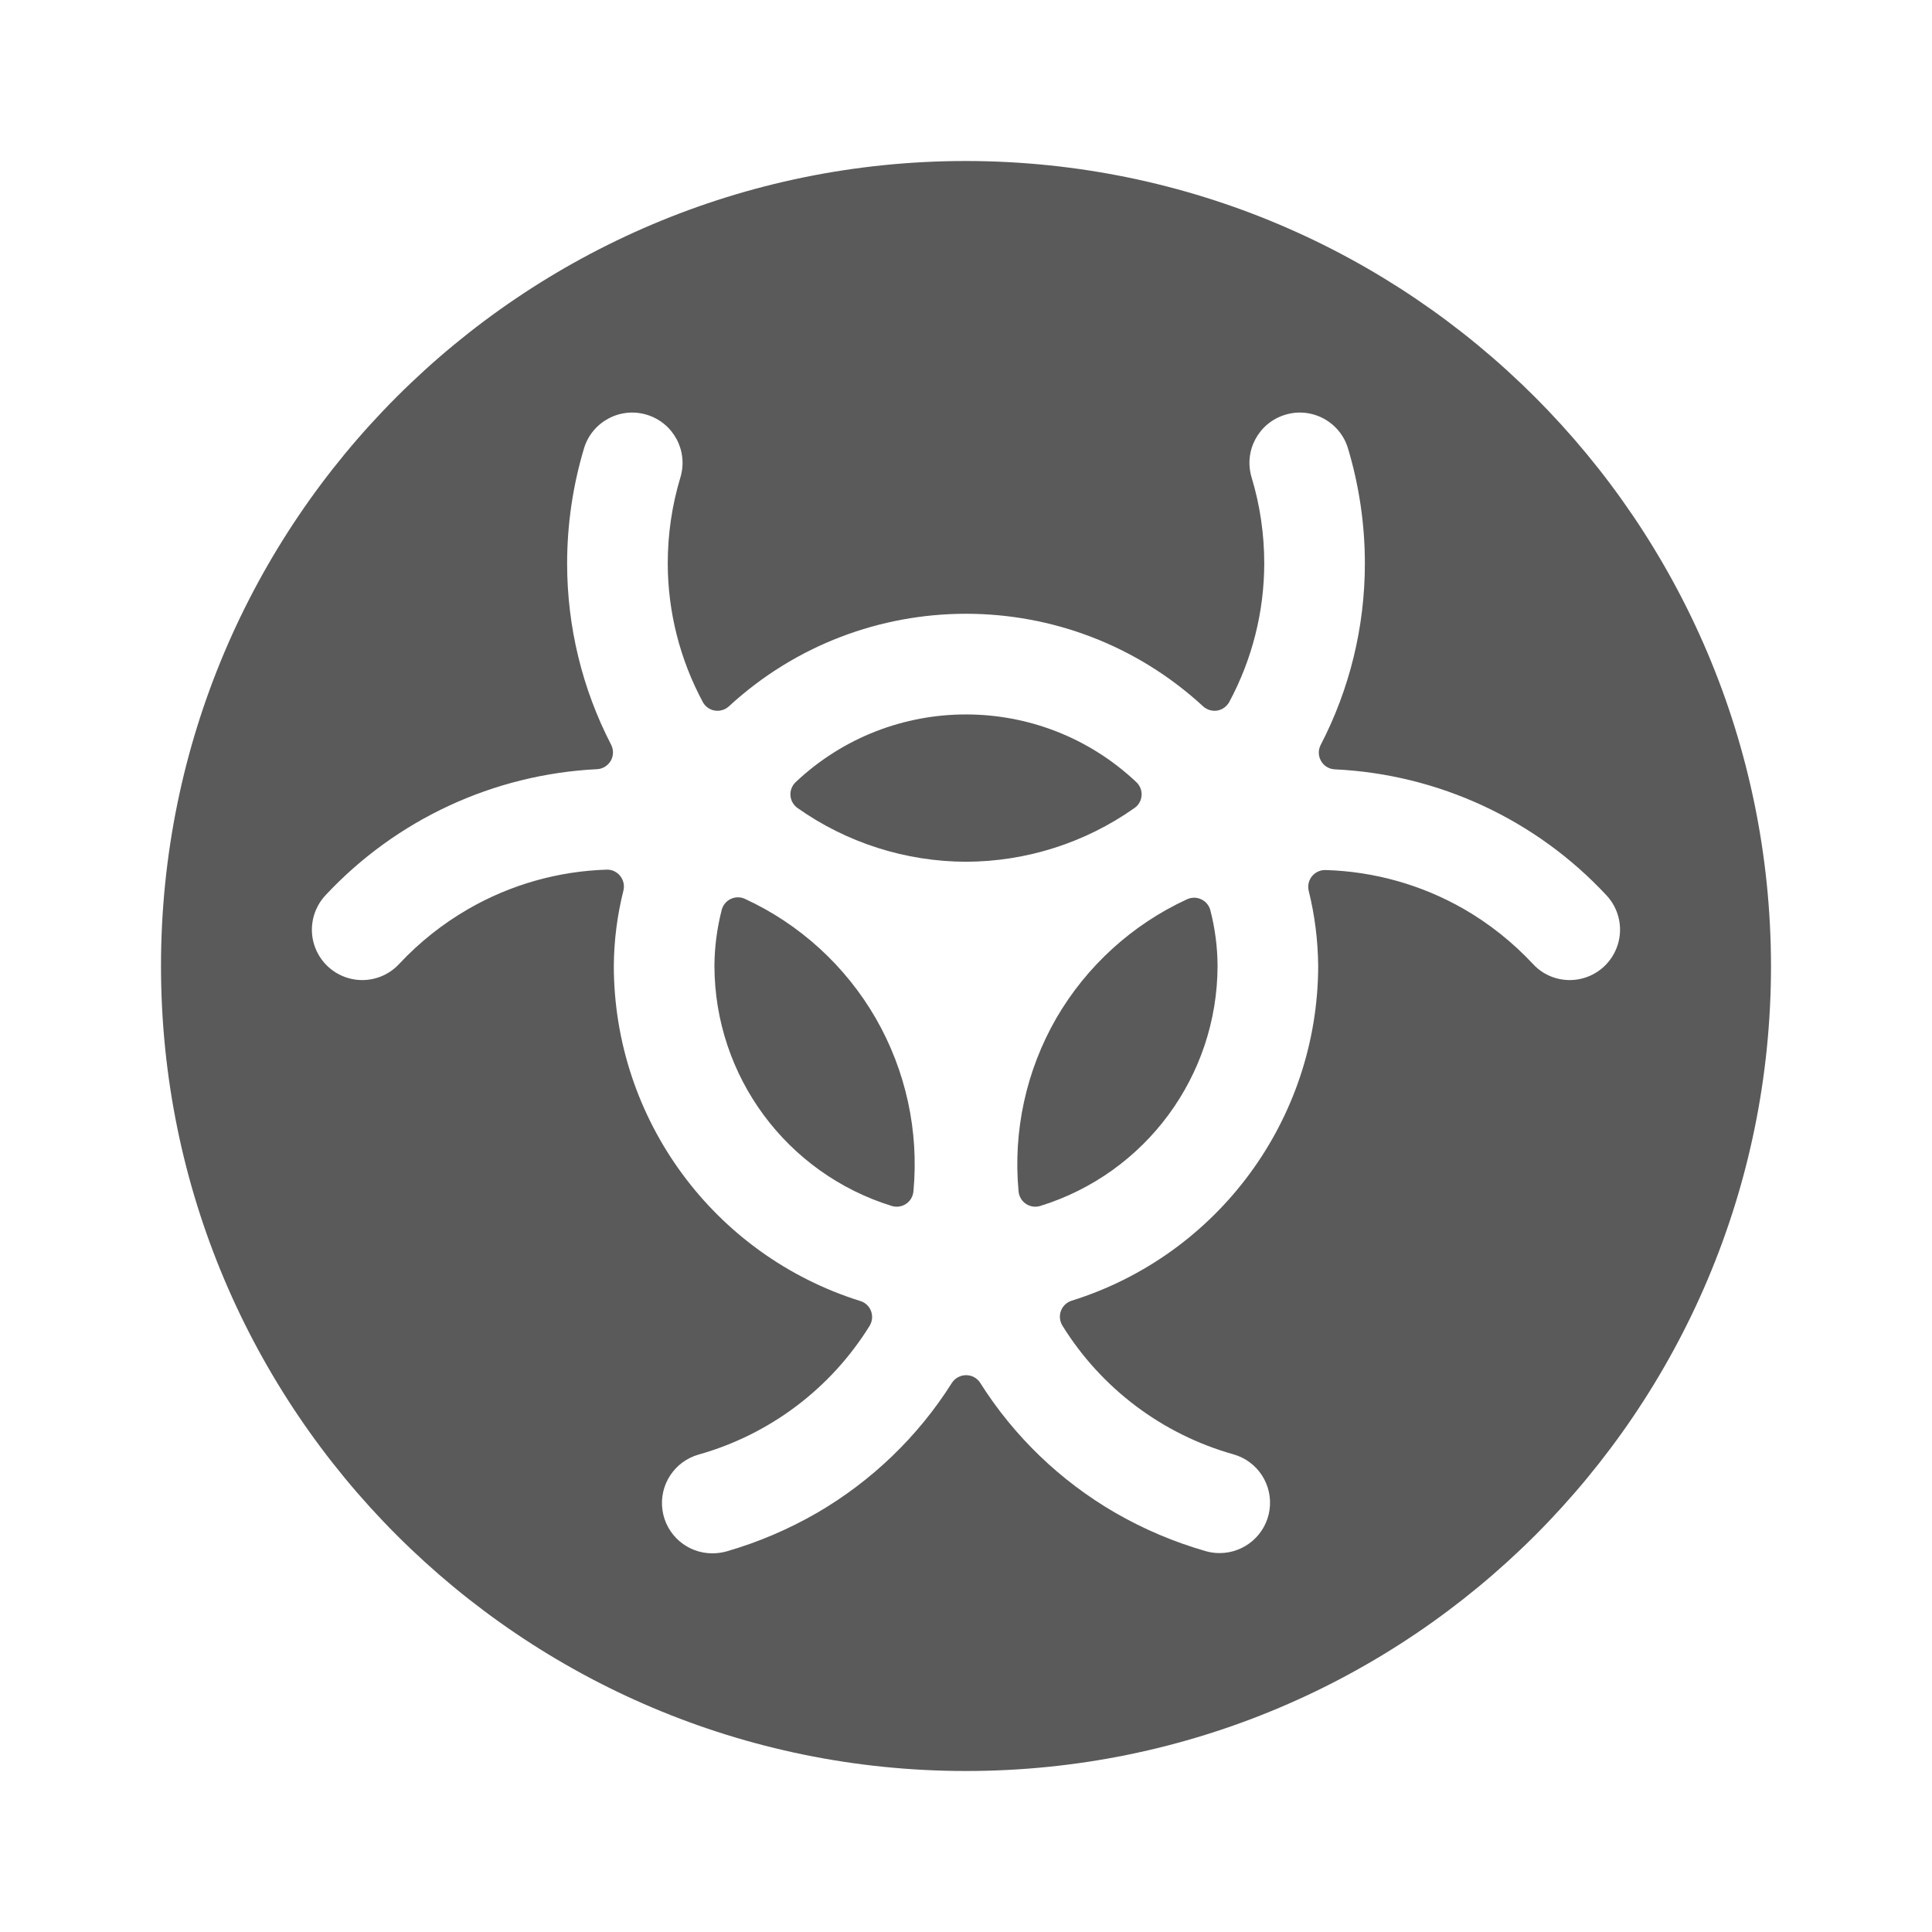 <?xml version="1.0" encoding="UTF-8"?>
<svg width="24px" height="24px" viewBox="0 0 24 24" version="1.1" xmlns="http://www.w3.org/2000/svg" xmlns:xlink="http://www.w3.org/1999/xlink">
    <title>14. Wayfinding/warning_radioactive</title>
    <g id="14.-Wayfinding/warning_radioactive" stroke="none" stroke-width="1" fill="none" fill-rule="evenodd">
        <path d="M12,2 C17.52,2.006 21.994,6.48 22,12 C22,17.523 17.523,22 12,22 C6.477,22 2,17.523 2,12 C2,6.477 6.477,2 12,2 Z M16.745,5.569 C16.645,5.239 16.296,5.052 15.966,5.152 C15.635,5.252 15.448,5.6 15.548,5.931 C15.653,6.278 15.705,6.638 15.705,7 C15.704,7.6 15.555,8.19 15.271,8.719 C15.24,8.776 15.185,8.816 15.122,8.827 C15.058,8.837 14.993,8.818 14.946,8.775 C13.281,7.241 10.719,7.241 9.054,8.775 C9.007,8.818 8.942,8.837 8.879,8.827 C8.815,8.816 8.76,8.777 8.73,8.72 C8.446,8.191 8.296,7.6 8.295,7 C8.295,6.638 8.347,6.278 8.452,5.931 C8.552,5.6 8.365,5.252 8.034,5.152 C7.704,5.052 7.355,5.239 7.255,5.569 C7.116,6.033 7.045,6.515 7.045,7 C7.045,7.783 7.232,8.556 7.592,9.252 C7.624,9.315 7.622,9.39 7.587,9.451 C7.551,9.512 7.487,9.552 7.417,9.555 C6.13,9.619 4.92,10.181 4.042,11.123 C3.89,11.287 3.836,11.52 3.902,11.733 C3.968,11.947 4.143,12.109 4.36,12.159 C4.578,12.209 4.806,12.139 4.958,11.975 C5.21,11.705 5.5,11.475 5.819,11.291 C6.343,10.989 6.933,10.822 7.537,10.803 C7.601,10.801 7.663,10.83 7.703,10.88 C7.744,10.93 7.76,10.997 7.745,11.06 C7.668,11.367 7.627,11.683 7.625,12 C7.628,13.907 8.868,15.592 10.688,16.162 C10.749,16.181 10.799,16.227 10.821,16.288 C10.843,16.349 10.836,16.416 10.802,16.471 C10.319,17.25 9.562,17.82 8.679,18.069 C8.378,18.154 8.186,18.448 8.229,18.757 C8.272,19.067 8.538,19.297 8.85,19.296 C8.908,19.296 8.966,19.288 9.022,19.273 C9.415,19.16 9.793,18.999 10.148,18.794 C10.828,18.399 11.404,17.845 11.824,17.18 C11.862,17.12 11.929,17.083 12,17.083 C12.07,17.082 12.136,17.117 12.175,17.176 C12.595,17.842 13.171,18.396 13.852,18.791 C14.207,18.996 14.585,19.156 14.978,19.269 C15.034,19.285 15.092,19.293 15.15,19.293 C15.462,19.293 15.728,19.063 15.771,18.754 C15.814,18.444 15.622,18.15 15.321,18.066 C14.438,17.817 13.681,17.247 13.198,16.468 C13.164,16.413 13.157,16.345 13.179,16.285 C13.201,16.224 13.251,16.177 13.312,16.158 C15.131,15.589 16.371,13.906 16.375,12 C16.372,11.685 16.333,11.371 16.257,11.065 C16.242,11.002 16.257,10.935 16.298,10.885 C16.339,10.835 16.401,10.806 16.466,10.808 C17.069,10.825 17.659,10.991 18.183,11.291 C18.502,11.475 18.792,11.706 19.043,11.975 L19.043,11.975 C19.193,12.139 19.421,12.209 19.639,12.159 C19.857,12.109 20.031,11.947 20.097,11.733 C20.163,11.52 20.11,11.287 19.957,11.123 C19.08,10.18 17.868,9.618 16.581,9.557 C16.51,9.554 16.446,9.515 16.411,9.454 C16.375,9.392 16.373,9.317 16.406,9.254 C16.767,8.558 16.955,7.785 16.955,7 C16.955,6.515 16.884,6.033 16.745,5.569 Z M9.197,11.149 L9.256,11.167 C9.936,11.481 10.503,11.999 10.878,12.648 C11.253,13.299 11.417,14.051 11.347,14.8 C11.341,14.863 11.308,14.92 11.255,14.955 C11.203,14.99 11.138,14.999 11.078,14.981 C9.77,14.576 8.878,13.369 8.875,12 C8.876,11.765 8.907,11.532 8.965,11.304 C8.98,11.244 9.022,11.193 9.078,11.167 C9.134,11.14 9.2,11.14 9.256,11.167 Z M14.864,11.154 L14.923,11.172 C14.979,11.198 15.021,11.249 15.036,11.31 C15.094,11.535 15.124,11.767 15.125,12 C15.122,13.369 14.23,14.576 12.922,14.981 C12.862,14.999 12.797,14.99 12.745,14.955 C12.692,14.92 12.659,14.863 12.653,14.8 C12.583,14.051 12.747,13.299 13.122,12.648 C13.498,12.001 14.065,11.485 14.744,11.172 C14.801,11.145 14.866,11.145 14.923,11.172 Z M9.885,9.715 C11.073,8.595 12.927,8.595 14.115,9.715 C14.161,9.758 14.186,9.819 14.181,9.882 C14.177,9.945 14.144,10.003 14.092,10.038 C13.48,10.47 12.749,10.703 12,10.705 C11.251,10.703 10.52,10.47 9.908,10.038 C9.857,10.002 9.824,9.945 9.819,9.882 C9.815,9.819 9.839,9.758 9.885,9.715 Z" id="🖍-Color" fill="#5A5A5A"></path>
        <rect id="_Transparent_Rectangle_" x="0" y="0" width="24" height="24"></rect>
    </g>
</svg>